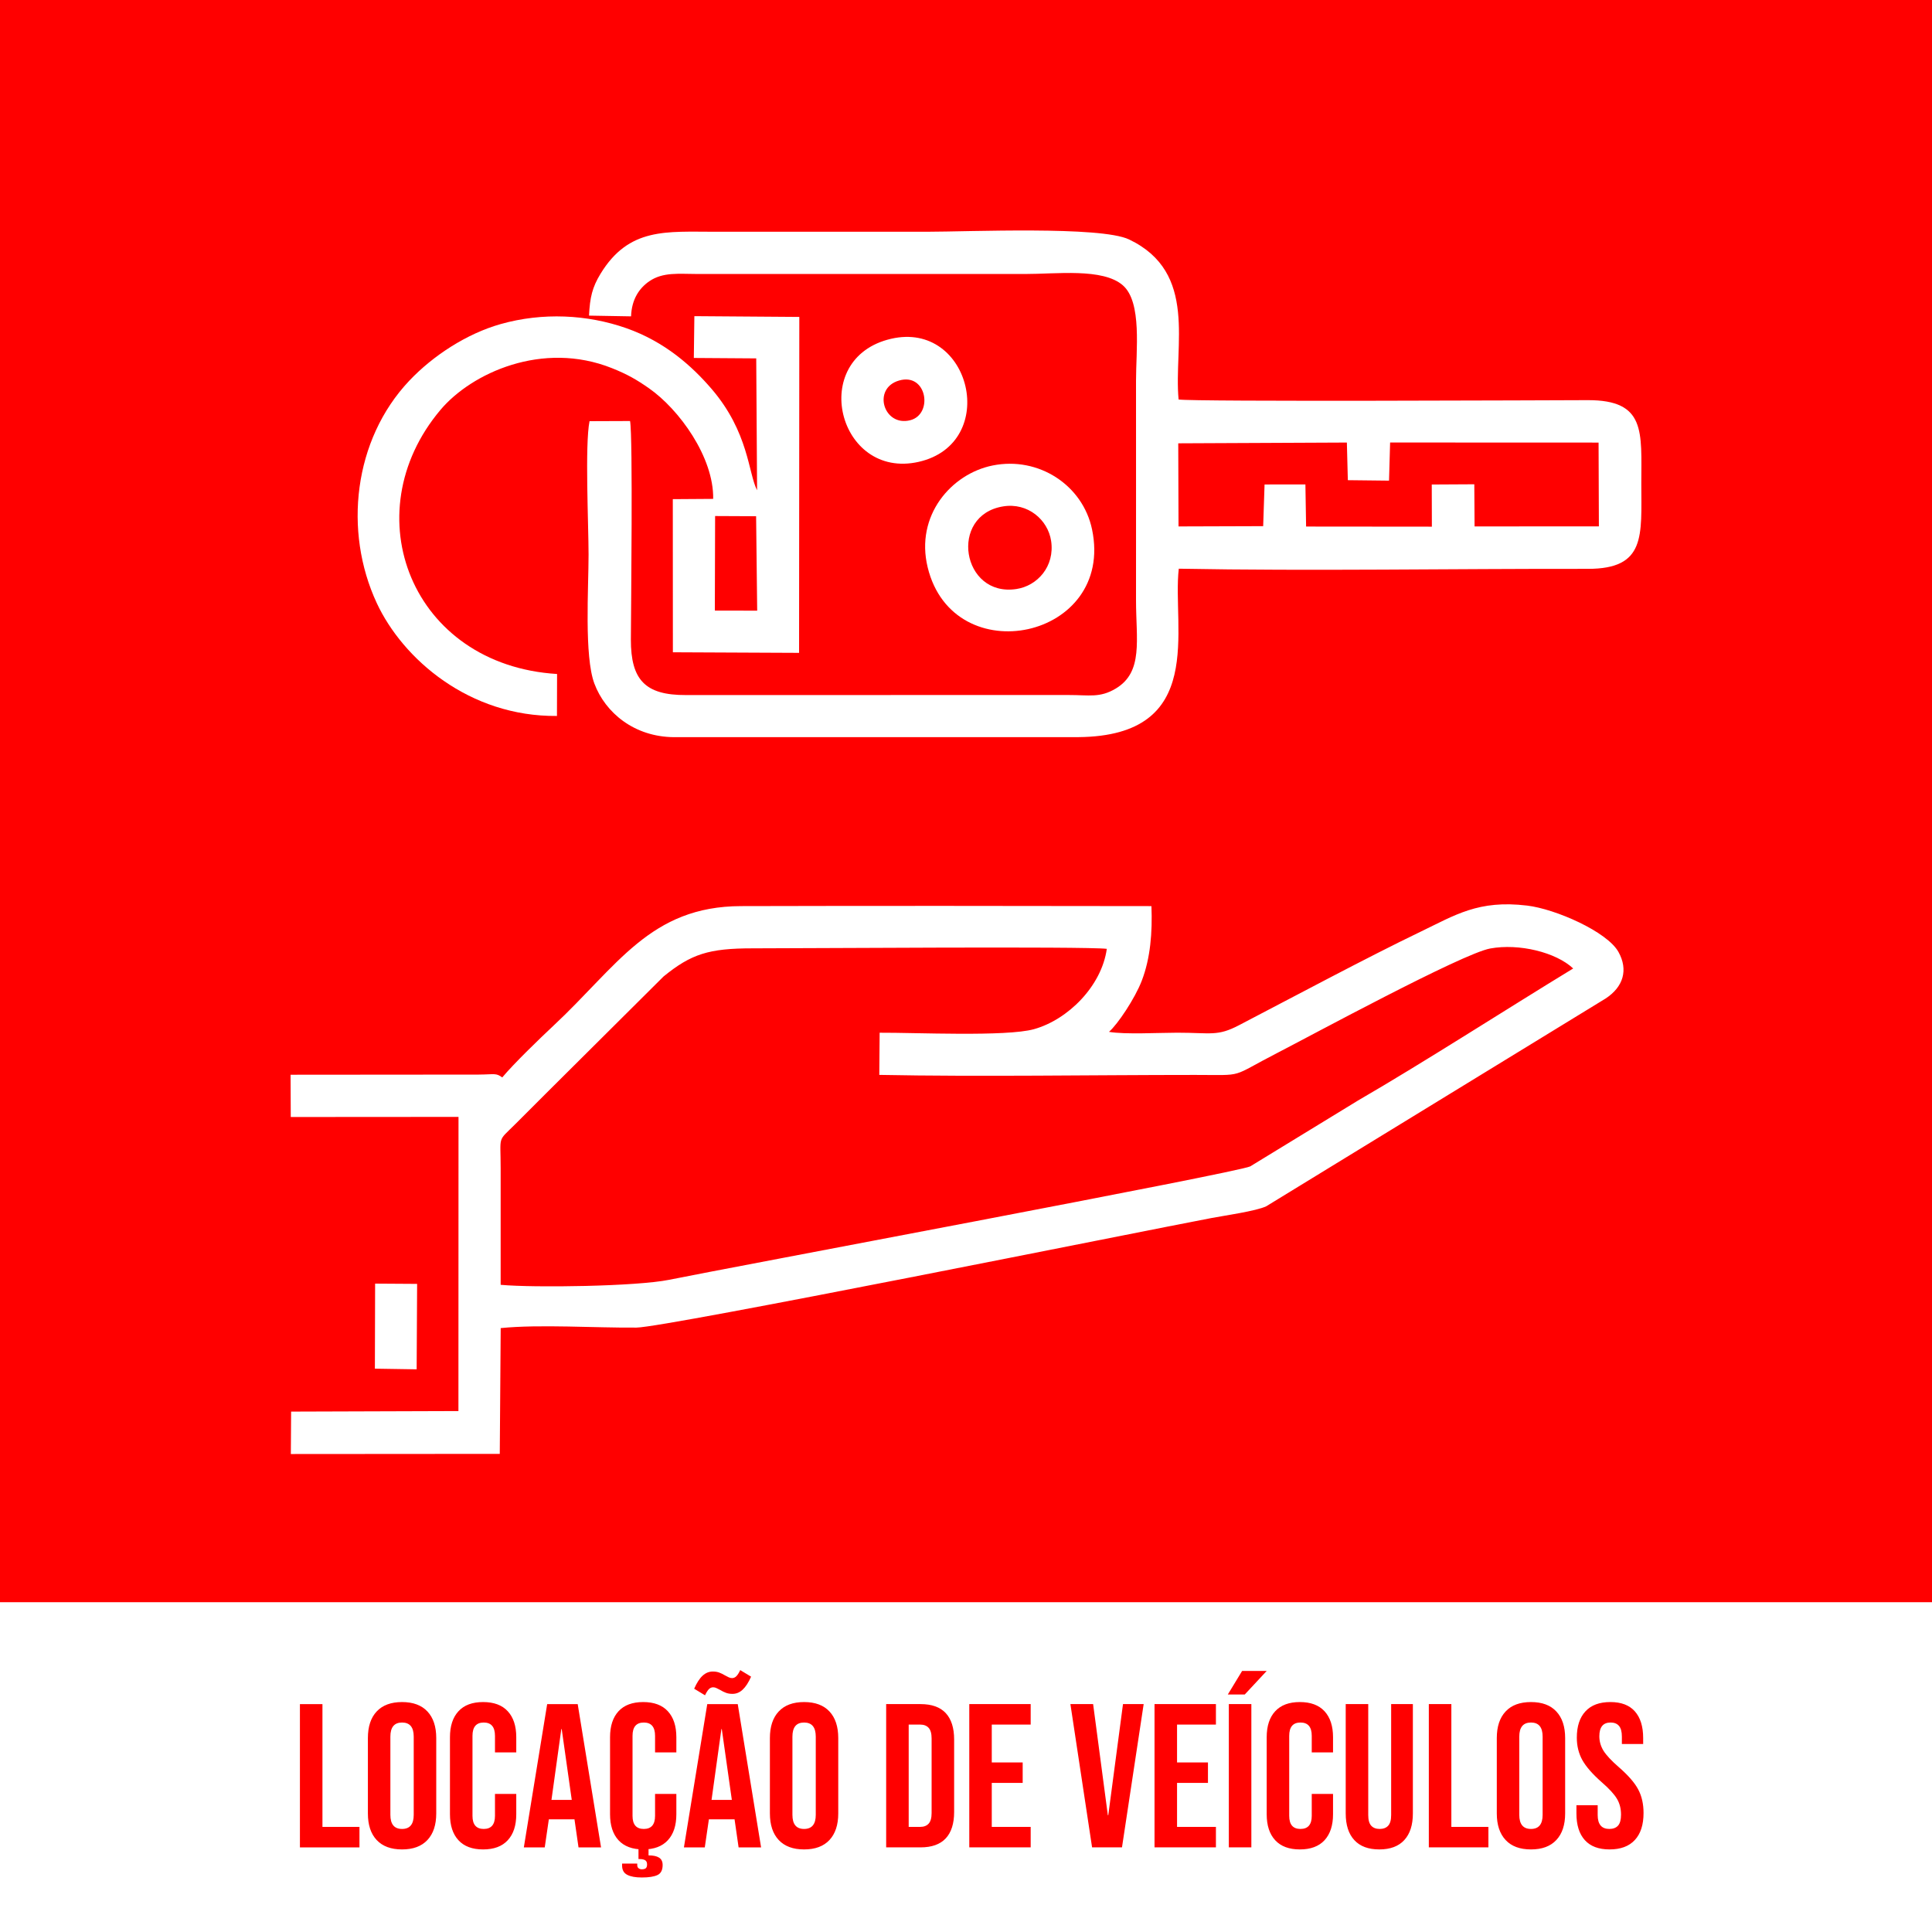 <?xml version="1.0" encoding="UTF-8"?>
<!DOCTYPE svg PUBLIC "-//W3C//DTD SVG 1.1//EN" "http://www.w3.org/Graphics/SVG/1.1/DTD/svg11.dtd">
<!-- Creator: CorelDRAW 2019 (64 Bit) -->
<svg xmlns="http://www.w3.org/2000/svg" xml:space="preserve" width="500px" height="500px" version="1.1" shape-rendering="geometricPrecision" text-rendering="geometricPrecision" image-rendering="optimizeQuality" fill-rule="evenodd" clip-rule="evenodd"
viewBox="0 0 500 500"
 xmlns:xlink="http://www.w3.org/1999/xlink">
 <g id="Camada_x0020_1">
  <g id="_2458220426016">
   <polygon fill="red" points="0,500 500,500 500,0 0,0 "/>
   <g>
    <path fill="white" d="M227.65 267.27l-0.09 10.91c26.28,0.51 54.98,0.01 81.69,0.01 13.29,0 8.68,0.8 21.56,-5.82 8.14,-4.18 47.57,-25.57 54.85,-26.9 7.48,-1.37 17.04,0.99 21.48,5.17 -17.5,10.66 -38.55,24.24 -55.7,34.18l-27.88 17.04c-3.44,1.65 -135.58,26.33 -150.38,29.35 -8.42,1.71 -34.84,2.1 -43.61,1.3 0,-10.07 0,-20.06 0,-30.12 0,-8.77 -0.91,-6.78 3.77,-11.45 2.67,-2.67 4.96,-4.98 7.66,-7.66l30.73 -30.57c7.14,-5.8 11.65,-7.29 23.11,-7.28 12.26,0.01 86.27,-0.55 91.6,0.13 -1.35,9.67 -10.07,18.34 -18.85,20.79 -7.19,2 -30.89,0.86 -39.94,0.92zm59.35 -0.23c2.26,-1.94 6.72,-8.65 8.47,-13.18 2.27,-5.87 2.79,-12.58 2.52,-19.36 -35.39,-0.05 -70.82,-0.1 -106.21,0 -23.54,0.06 -31.95,15.47 -48.62,31.02 -3.38,3.16 -10.14,9.68 -13.18,13.32 -1.63,-1.21 -1.97,-0.77 -6.13,-0.74l-48.65 0.04 0.05 10.94 43.41 -0.03 -0.02 76.13 -43.3 0.14 -0.07 10.98 54.07 -0.04 0.24 -32.55c10.17,-1.02 24.45,-0.03 35.15,-0.13 7.65,-0.08 131.16,-25.01 148.72,-28.34 3.37,-0.65 11.62,-1.8 14.26,-3.06l87.76 -53.73c4.7,-3.04 5.94,-7.48 3.4,-12.06 -2.9,-5.27 -16.33,-11.16 -23.67,-12.03 -12.61,-1.51 -18.59,2.46 -27.63,6.8 -13.45,6.46 -33.09,16.96 -46.89,24.15 -5.66,2.96 -7.2,1.95 -16.03,1.95 -4.59,0 -13.59,0.5 -17.65,-0.22z"/>
    <path fill="white" d="M326.91 136.17l-21.91 0.07 -0.07 -21.51 43.64 -0.2 0.25 9.74 10.66 0.12 0.28 -9.87 53.95 0.02 0.08 21.68 -32.17 0.02 -0.07 -10.91 -11.01 0.06 0.03 10.91 -32.55 -0.03 -0.18 -10.9 -10.57 0.01 -0.36 10.79zm-174.47 -54.49l10.88 0.19c0.15,-4.37 2.08,-7.26 4.7,-9.07 3.58,-2.46 7.7,-1.89 12.52,-1.89l84.78 0c7.96,0.02 20.09,-1.6 25.27,2.93 5.02,4.38 3.4,16.89 3.41,24.77 0.02,18.89 0,37.79 0,56.69 0,10.29 1.94,18.59 -5.23,22.89 -4.12,2.47 -6.88,1.67 -12.21,1.68 -4.77,0.01 -9.53,-0.01 -14.3,0l-84.78 0.01c-10.51,0.04 -14.23,-3.93 -14.21,-14.37 0.03,-8.15 0.55,-52.39 -0.21,-56.55l-10.49 0.04c-1.23,6.16 -0.25,26.85 -0.25,34.55 0,8.59 -1.15,26.28 1.5,33.35 2.84,7.58 10.34,13.8 20.6,13.88l104.69 -0.01c33.37,-0.31 24.18,-28.27 25.96,-43.59 34.23,0.64 71.05,-0.02 105.82,0.04 15.14,0.03 13.88,-8.59 13.88,-22.06 0,-13.38 1.27,-21.64 -13.88,-21.6 -8.19,0.02 -102.28,0.45 -105.87,-0.17 -1.32,-13.94 5.14,-32.85 -12.82,-41.42 -7.35,-3.51 -41.69,-1.99 -52.41,-1.99 -18.22,0 -36.43,-0.01 -54.65,0 -12.69,0.01 -22.37,-1.19 -29.74,10.9 -2.09,3.44 -2.74,6.05 -2.96,10.8z"/>
    <path fill="white" d="M185.07 133.55l10.61 0.05 0.28 24.44 -10.96 -0.02 0.07 -24.47zm-40.93 51.74l0.03 -10.86c-37.65,-2.31 -52.89,-41.38 -30.19,-68.34 8.06,-9.57 26.44,-17.97 44.37,-10.82 4.04,1.61 6.43,3 9.61,5.22 7.83,5.48 16.78,17.83 16.61,28.62l-10.45 0.07 0.02 39.63 32.66 0.15 0.06 -86.94 -27.16 -0.2 -0.14 10.82 16.15 0.11 0.22 34.13c-2.28,-4.37 -2.12,-15 -11.79,-26.25 -5.04,-5.86 -12.08,-12.21 -22.09,-15.71 -10.07,-3.53 -21.62,-4.12 -32.48,-1.05 -8.75,2.47 -17.48,8.14 -23.66,14.67 -14.43,15.27 -17.06,38.96 -8.4,57.55 6.74,14.46 23.92,29.42 46.63,29.2z"/>
    <path fill="white" d="M259.64 131.05c6.39,-1.02 11.57,3.49 12.39,8.94 0.99,6.6 -3.56,11.63 -8.99,12.45 -14.15,2.16 -17.57,-19.14 -3.4,-21.39zm-2.76 -10.58c-10.69,2.16 -20.06,12.95 -16.8,26.35 6.64,27.34 48.49,18.59 42.54,-9.82 -2.4,-11.45 -13.83,-18.94 -25.74,-16.53z"/>
    <path fill="white" d="M232.71 98.47c7.22,-2.06 8.84,8.75 2.87,10.28 -6.9,1.78 -9.95,-8.26 -2.87,-10.28zm-2.11 -10.79c-21.65,5.03 -13.71,36.56 7.14,31.85 21.1,-4.78 13.61,-36.66 -7.14,-31.85z"/>
    <polygon fill="white" points="97.02,354.21 107.83,354.38 107.95,332.27 97.08,332.2 "/>
   </g>
   <polygon fill="white" points="0,500 500,500 500,414.65 0,414.65 "/>
   <path fill="red" fill-rule="nonzero" d="M77.62 441.02l5.83 0 0 31.78 9.58 0 0 5.3 -15.41 0 0 -37.08zm26.43 37.61c-2.86,0 -5.05,-0.81 -6.57,-2.44 -1.52,-1.62 -2.27,-3.92 -2.27,-6.88l0 -19.5c0,-2.96 0.75,-5.26 2.27,-6.88 1.52,-1.63 3.71,-2.44 6.57,-2.44 2.86,0 5.05,0.81 6.57,2.44 1.52,1.62 2.28,3.92 2.28,6.88l0 19.5c0,2.96 -0.76,5.26 -2.28,6.88 -1.52,1.63 -3.71,2.44 -6.57,2.44zm0 -5.3c2.02,0 3.02,-1.21 3.02,-3.65l0 -20.24c0,-2.44 -1,-3.65 -3.02,-3.65 -2.01,0 -3.02,1.21 -3.02,3.65l0 20.24c0,2.44 1.01,3.65 3.02,3.65zm20.98 5.3c-2.79,0 -4.92,-0.79 -6.38,-2.38 -1.47,-1.59 -2.2,-3.83 -2.2,-6.73l0 -19.92c0,-2.9 0.73,-5.14 2.2,-6.73 1.46,-1.59 3.59,-2.38 6.38,-2.38 2.79,0 4.92,0.79 6.38,2.38 1.47,1.59 2.2,3.83 2.2,6.73l0 3.92 -5.51 0 0 -4.29c0,-2.3 -0.97,-3.44 -2.91,-3.44 -1.94,0 -2.91,1.14 -2.91,3.44l0 20.71c0,2.26 0.97,3.39 2.91,3.39 1.94,0 2.91,-1.13 2.91,-3.39l0 -5.67 5.51 0 0 5.25c0,2.9 -0.73,5.14 -2.2,6.73 -1.46,1.59 -3.59,2.38 -6.38,2.38zm16.58 -37.61l7.9 0 6.04 37.08 -5.83 0 -1.06 -7.36 0 0.1 -6.62 0 -1.06 7.26 -5.41 0 6.04 -37.08zm6.36 24.79l-2.6 -18.33 -0.1 0 -2.55 18.33 5.25 0zm18.49 12.82c-2.79,0 -4.92,-0.79 -6.39,-2.38 -1.46,-1.59 -2.19,-3.83 -2.19,-6.73l0 -19.92c0,-2.9 0.73,-5.14 2.19,-6.73 1.47,-1.59 3.6,-2.38 6.39,-2.38 2.79,0 4.92,0.79 6.38,2.38 1.47,1.59 2.2,3.83 2.2,6.73l0 3.92 -5.51 0 0 -4.29c0,-2.3 -0.97,-3.44 -2.91,-3.44 -1.95,0 -2.92,1.14 -2.92,3.44l0 20.71c0,2.26 0.97,3.39 2.92,3.39 1.94,0 2.91,-1.13 2.91,-3.39l0 -5.67 5.51 0 0 5.25c0,2.9 -0.73,5.14 -2.2,6.73 -1.46,1.59 -3.59,2.38 -6.38,2.38zm-0.37 7.26c-1.63,0 -2.88,-0.23 -3.76,-0.69 -0.89,-0.46 -1.33,-1.25 -1.33,-2.38l0 -0.53 3.92 0 0 0.42c0,0.35 0.12,0.62 0.35,0.79 0.23,0.18 0.5,0.27 0.82,0.27 0.49,0 0.85,-0.1 1.06,-0.29 0.21,-0.2 0.31,-0.52 0.31,-0.98 0,-0.5 -0.15,-0.85 -0.47,-1.06 -0.32,-0.21 -0.81,-0.32 -1.49,-0.32l-0.26 0 0 -3.76 2.6 0 0 2.81c1.2,0 2.11,0.19 2.72,0.58 0.62,0.39 0.93,1.02 0.93,1.91 0,1.3 -0.44,2.17 -1.32,2.59 -0.89,0.43 -2.25,0.64 -4.08,0.64zm16.95 -44.87l7.89 0 6.04 37.08 -5.82 0 -1.06 -7.36 0 0.1 -6.63 0 -1.06 7.26 -5.4 0 6.04 -37.08zm6.36 24.79l-2.6 -18.33 -0.1 0 -2.55 18.33 5.25 0zm-9.75 -28.77c0.67,-1.51 1.39,-2.64 2.17,-3.36 0.78,-0.72 1.66,-1.09 2.65,-1.09 0.64,0 1.19,0.09 1.67,0.27 0.48,0.18 0.98,0.42 1.51,0.74 0.32,0.18 0.63,0.34 0.93,0.48 0.3,0.14 0.59,0.21 0.87,0.21 0.42,0 0.79,-0.16 1.11,-0.48 0.32,-0.31 0.66,-0.84 1.01,-1.59l2.81 1.7c-0.67,1.52 -1.4,2.64 -2.18,3.36 -0.77,0.73 -1.65,1.09 -2.64,1.09 -0.64,0 -1.2,-0.09 -1.67,-0.27 -0.48,-0.17 -0.98,-0.42 -1.51,-0.74 -0.32,-0.17 -0.63,-0.33 -0.93,-0.47 -0.3,-0.15 -0.59,-0.22 -0.87,-0.22 -0.43,0 -0.8,0.16 -1.12,0.48 -0.31,0.32 -0.65,0.85 -1,1.59l-2.81 -1.7zm28.45 41.59c-2.86,0 -5.05,-0.81 -6.57,-2.44 -1.52,-1.62 -2.28,-3.92 -2.28,-6.88l0 -19.5c0,-2.96 0.76,-5.26 2.28,-6.88 1.52,-1.63 3.71,-2.44 6.57,-2.44 2.86,0 5.05,0.81 6.57,2.44 1.51,1.62 2.27,3.92 2.27,6.88l0 19.5c0,2.96 -0.76,5.26 -2.27,6.88 -1.52,1.63 -3.71,2.44 -6.57,2.44zm0 -5.3c2.01,0 3.02,-1.21 3.02,-3.65l0 -20.24c0,-2.44 -1.01,-3.65 -3.02,-3.65 -2.02,0 -3.02,1.21 -3.02,3.65l0 20.24c0,2.44 1,3.65 3.02,3.65zm21.24 -32.31l8.9 0c2.9,0 5.07,0.78 6.52,2.33 1.44,1.55 2.17,3.83 2.17,6.83l0 18.76c0,3 -0.73,5.28 -2.17,6.83 -1.45,1.55 -3.62,2.33 -6.52,2.33l-8.9 0 0 -37.08zm8.79 31.78c0.96,0 1.69,-0.28 2.2,-0.84 0.52,-0.57 0.77,-1.49 0.77,-2.76l0 -19.28c0,-1.27 -0.25,-2.19 -0.77,-2.76 -0.51,-0.56 -1.24,-0.84 -2.2,-0.84l-2.96 0 0 26.48 2.96 0zm12.72 -31.78l15.89 0 0 5.3 -10.07 0 0 9.8 8 0 0 5.29 -8 0 0 11.39 10.07 0 0 5.3 -15.89 0 0 -37.08zm26.17 0l5.88 0 3.81 28.76 0.11 0 3.81 -28.76 5.35 0 -5.61 37.08 -7.74 0 -5.61 -37.08zm21.77 0l15.89 0 0 5.3 -10.06 0 0 9.8 8 0 0 5.29 -8 0 0 11.39 10.06 0 0 5.3 -15.89 0 0 -37.08zm19.23 0l5.83 0 0 37.08 -5.83 0 0 -37.08zm3.44 -8.58l6.36 0 -5.67 6.09 -4.39 0 3.7 -6.09zm14.94 46.19c-2.79,0 -4.91,-0.79 -6.38,-2.38 -1.47,-1.59 -2.2,-3.83 -2.2,-6.73l0 -19.92c0,-2.9 0.73,-5.14 2.2,-6.73 1.47,-1.59 3.59,-2.38 6.38,-2.38 2.79,0 4.92,0.79 6.39,2.38 1.46,1.59 2.2,3.83 2.2,6.73l0 3.92 -5.51 0 0 -4.29c0,-2.3 -0.97,-3.44 -2.92,-3.44 -1.94,0 -2.91,1.14 -2.91,3.44l0 20.71c0,2.26 0.97,3.39 2.91,3.39 1.95,0 2.92,-1.13 2.92,-3.39l0 -5.67 5.51 0 0 5.25c0,2.9 -0.74,5.14 -2.2,6.73 -1.47,1.59 -3.6,2.38 -6.39,2.38zm20.56 0c-2.83,0 -4.98,-0.8 -6.46,-2.41 -1.49,-1.61 -2.23,-3.91 -2.23,-6.91l0 -28.29 5.83 0 0 28.71c0,1.27 0.25,2.19 0.77,2.76 0.51,0.56 1.24,0.84 2.19,0.84 0.96,0 1.69,-0.28 2.2,-0.84 0.52,-0.57 0.77,-1.49 0.77,-2.76l0 -28.71 5.62 0 0 28.29c0,3 -0.74,5.3 -2.23,6.91 -1.48,1.61 -3.64,2.41 -6.46,2.41zm12.82 -37.61l5.83 0 0 31.78 9.59 0 0 5.3 -15.42 0 0 -37.08zm26.44 37.61c-2.87,0 -5.06,-0.81 -6.57,-2.44 -1.52,-1.62 -2.28,-3.92 -2.28,-6.88l0 -19.5c0,-2.96 0.76,-5.26 2.28,-6.88 1.51,-1.63 3.7,-2.44 6.57,-2.44 2.86,0 5.05,0.81 6.56,2.44 1.52,1.62 2.28,3.92 2.28,6.88l0 19.5c0,2.96 -0.76,5.26 -2.28,6.88 -1.51,1.63 -3.7,2.44 -6.56,2.44zm0 -5.3c2.01,0 3.01,-1.21 3.01,-3.65l0 -20.24c0,-2.44 -1,-3.65 -3.01,-3.65 -2.02,0 -3.03,1.21 -3.03,3.65l0 20.24c0,2.44 1.01,3.65 3.03,3.65zm20.34 5.3c-2.83,0 -4.96,-0.8 -6.41,-2.41 -1.45,-1.61 -2.17,-3.91 -2.17,-6.91l0 -2.12 5.5 0 0 2.54c0,2.4 1.01,3.6 3.02,3.6 0.99,0 1.74,-0.29 2.26,-0.87 0.51,-0.58 0.76,-1.53 0.76,-2.83 0,-1.56 -0.35,-2.93 -1.06,-4.11 -0.7,-1.18 -2.01,-2.61 -3.92,-4.27 -2.4,-2.11 -4.07,-4.03 -5.03,-5.74 -0.95,-1.72 -1.43,-3.65 -1.43,-5.8 0,-2.94 0.74,-5.2 2.23,-6.81 1.48,-1.61 3.63,-2.41 6.46,-2.41 2.79,0 4.9,0.8 6.33,2.41 1.43,1.61 2.15,3.91 2.15,6.91l0 1.54 -5.51 0 0 -1.91c0,-1.27 -0.25,-2.2 -0.75,-2.78 -0.49,-0.58 -1.21,-0.87 -2.17,-0.87 -1.94,0 -2.91,1.18 -2.91,3.55 0,1.34 0.36,2.59 1.08,3.76 0.73,1.16 2.04,2.57 3.95,4.23 2.44,2.12 4.12,4.05 5.03,5.78 0.92,1.73 1.38,3.76 1.38,6.09 0,3.04 -0.75,5.37 -2.25,6.99 -1.5,1.63 -3.68,2.44 -6.54,2.44z"/>
  </g>
 </g>
</svg>
